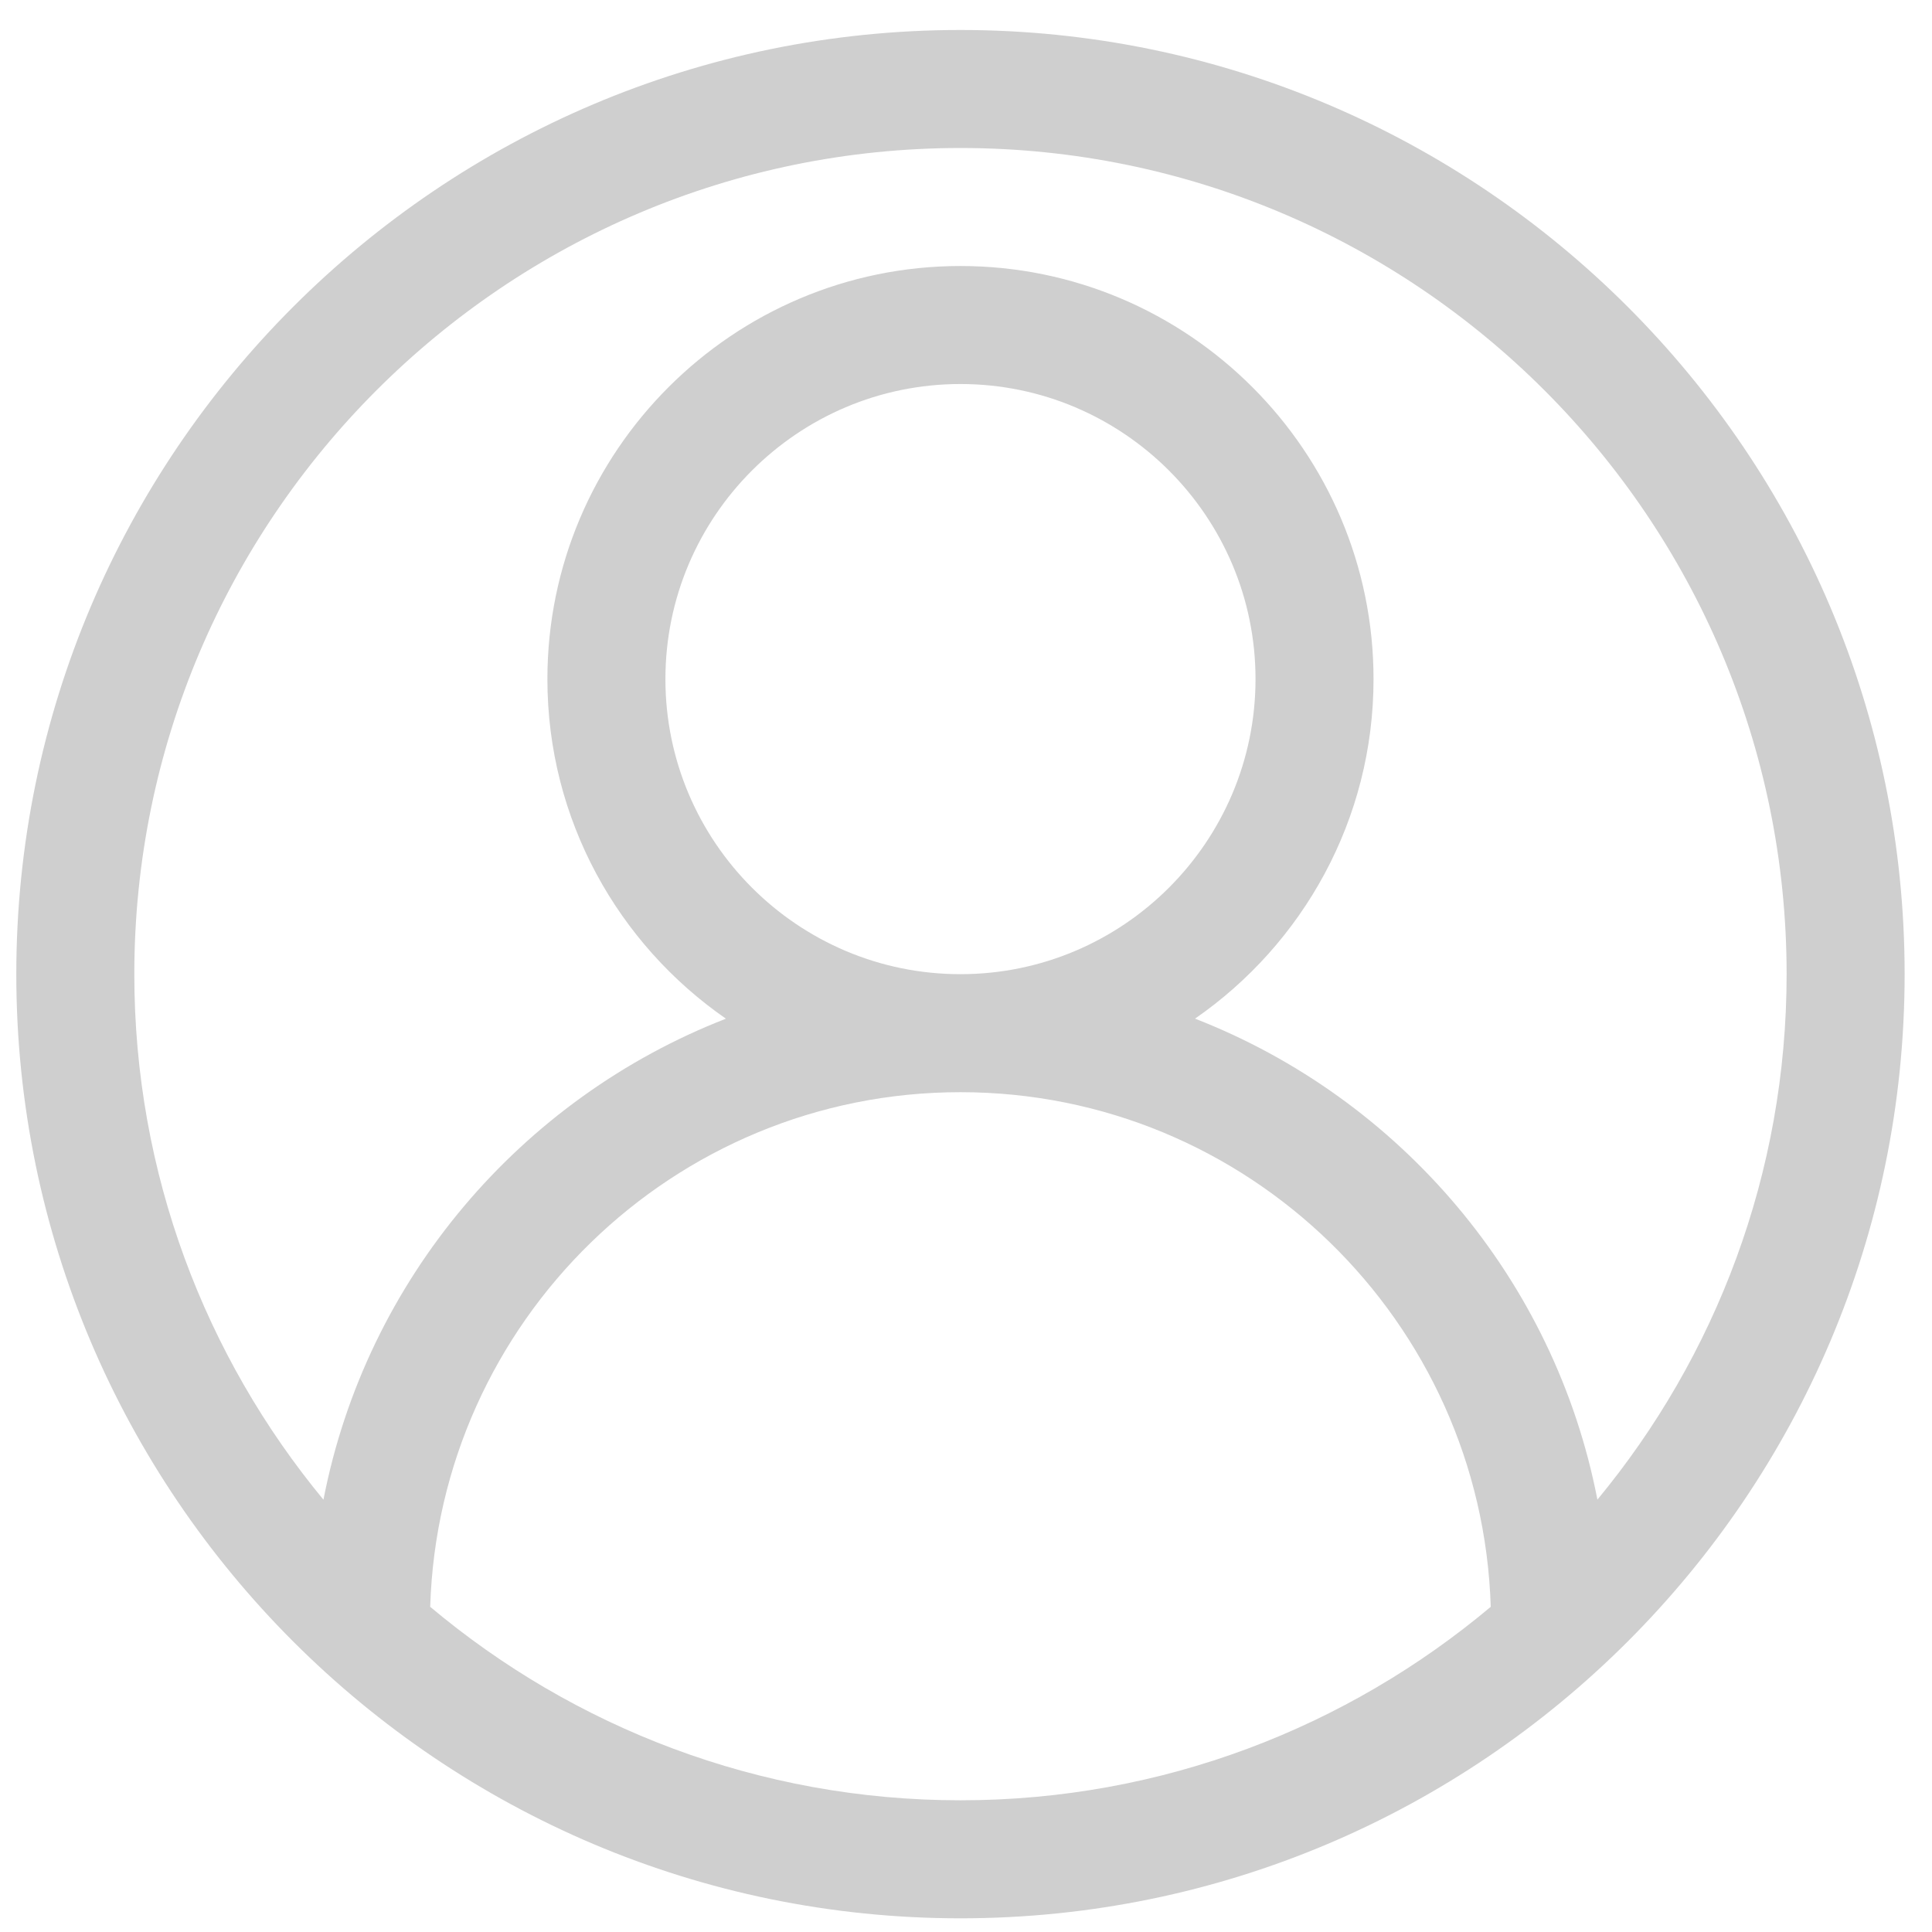 <svg width="48" height="48" viewBox="0 0 48 48" fill="none" xmlns="http://www.w3.org/2000/svg">
<g clip-path="url(#clip0_67_12)">
<path d="M23.862 0.745C10.928 0.745 0.405 11.268 0.405 24.203C0.405 37.137 10.928 47.66 23.862 47.66C36.796 47.66 47.32 37.137 47.32 24.203C47.32 11.268 36.796 0.745 23.862 0.745ZM10.688 39.921C10.906 32.835 16.724 27.135 23.862 27.135C31.001 27.135 36.818 32.835 37.037 39.921C33.468 42.916 28.875 44.728 23.862 44.728C18.85 44.728 14.256 42.916 10.688 39.921ZM16.532 16.872C16.532 12.83 19.82 9.541 23.862 9.541C27.904 9.541 31.193 12.83 31.193 16.872C31.193 20.914 27.904 24.203 23.862 24.203C19.82 24.203 16.532 20.914 16.532 16.872ZM39.687 37.258C38.626 31.778 34.782 27.292 29.69 25.308C32.366 23.455 34.125 20.366 34.125 16.872C34.125 11.214 29.52 6.609 23.862 6.609C18.205 6.609 13.6 11.214 13.6 16.872C13.6 20.366 15.359 23.455 18.035 25.309C12.943 27.293 9.099 31.779 8.036 37.26C5.102 33.709 3.337 29.158 3.337 24.203C3.337 12.884 12.544 3.677 23.862 3.677C35.181 3.677 44.388 12.884 44.388 24.203C44.388 29.158 42.623 33.709 39.687 37.258Z" fill="#CFCFCF"/>
</g>
<defs>
<clipPath id="clip0_67_12">
<rect width="46.916" height="46.916" fill="white" transform="translate(0.405 0.745)"/>
</clipPath>
</defs>
</svg>

